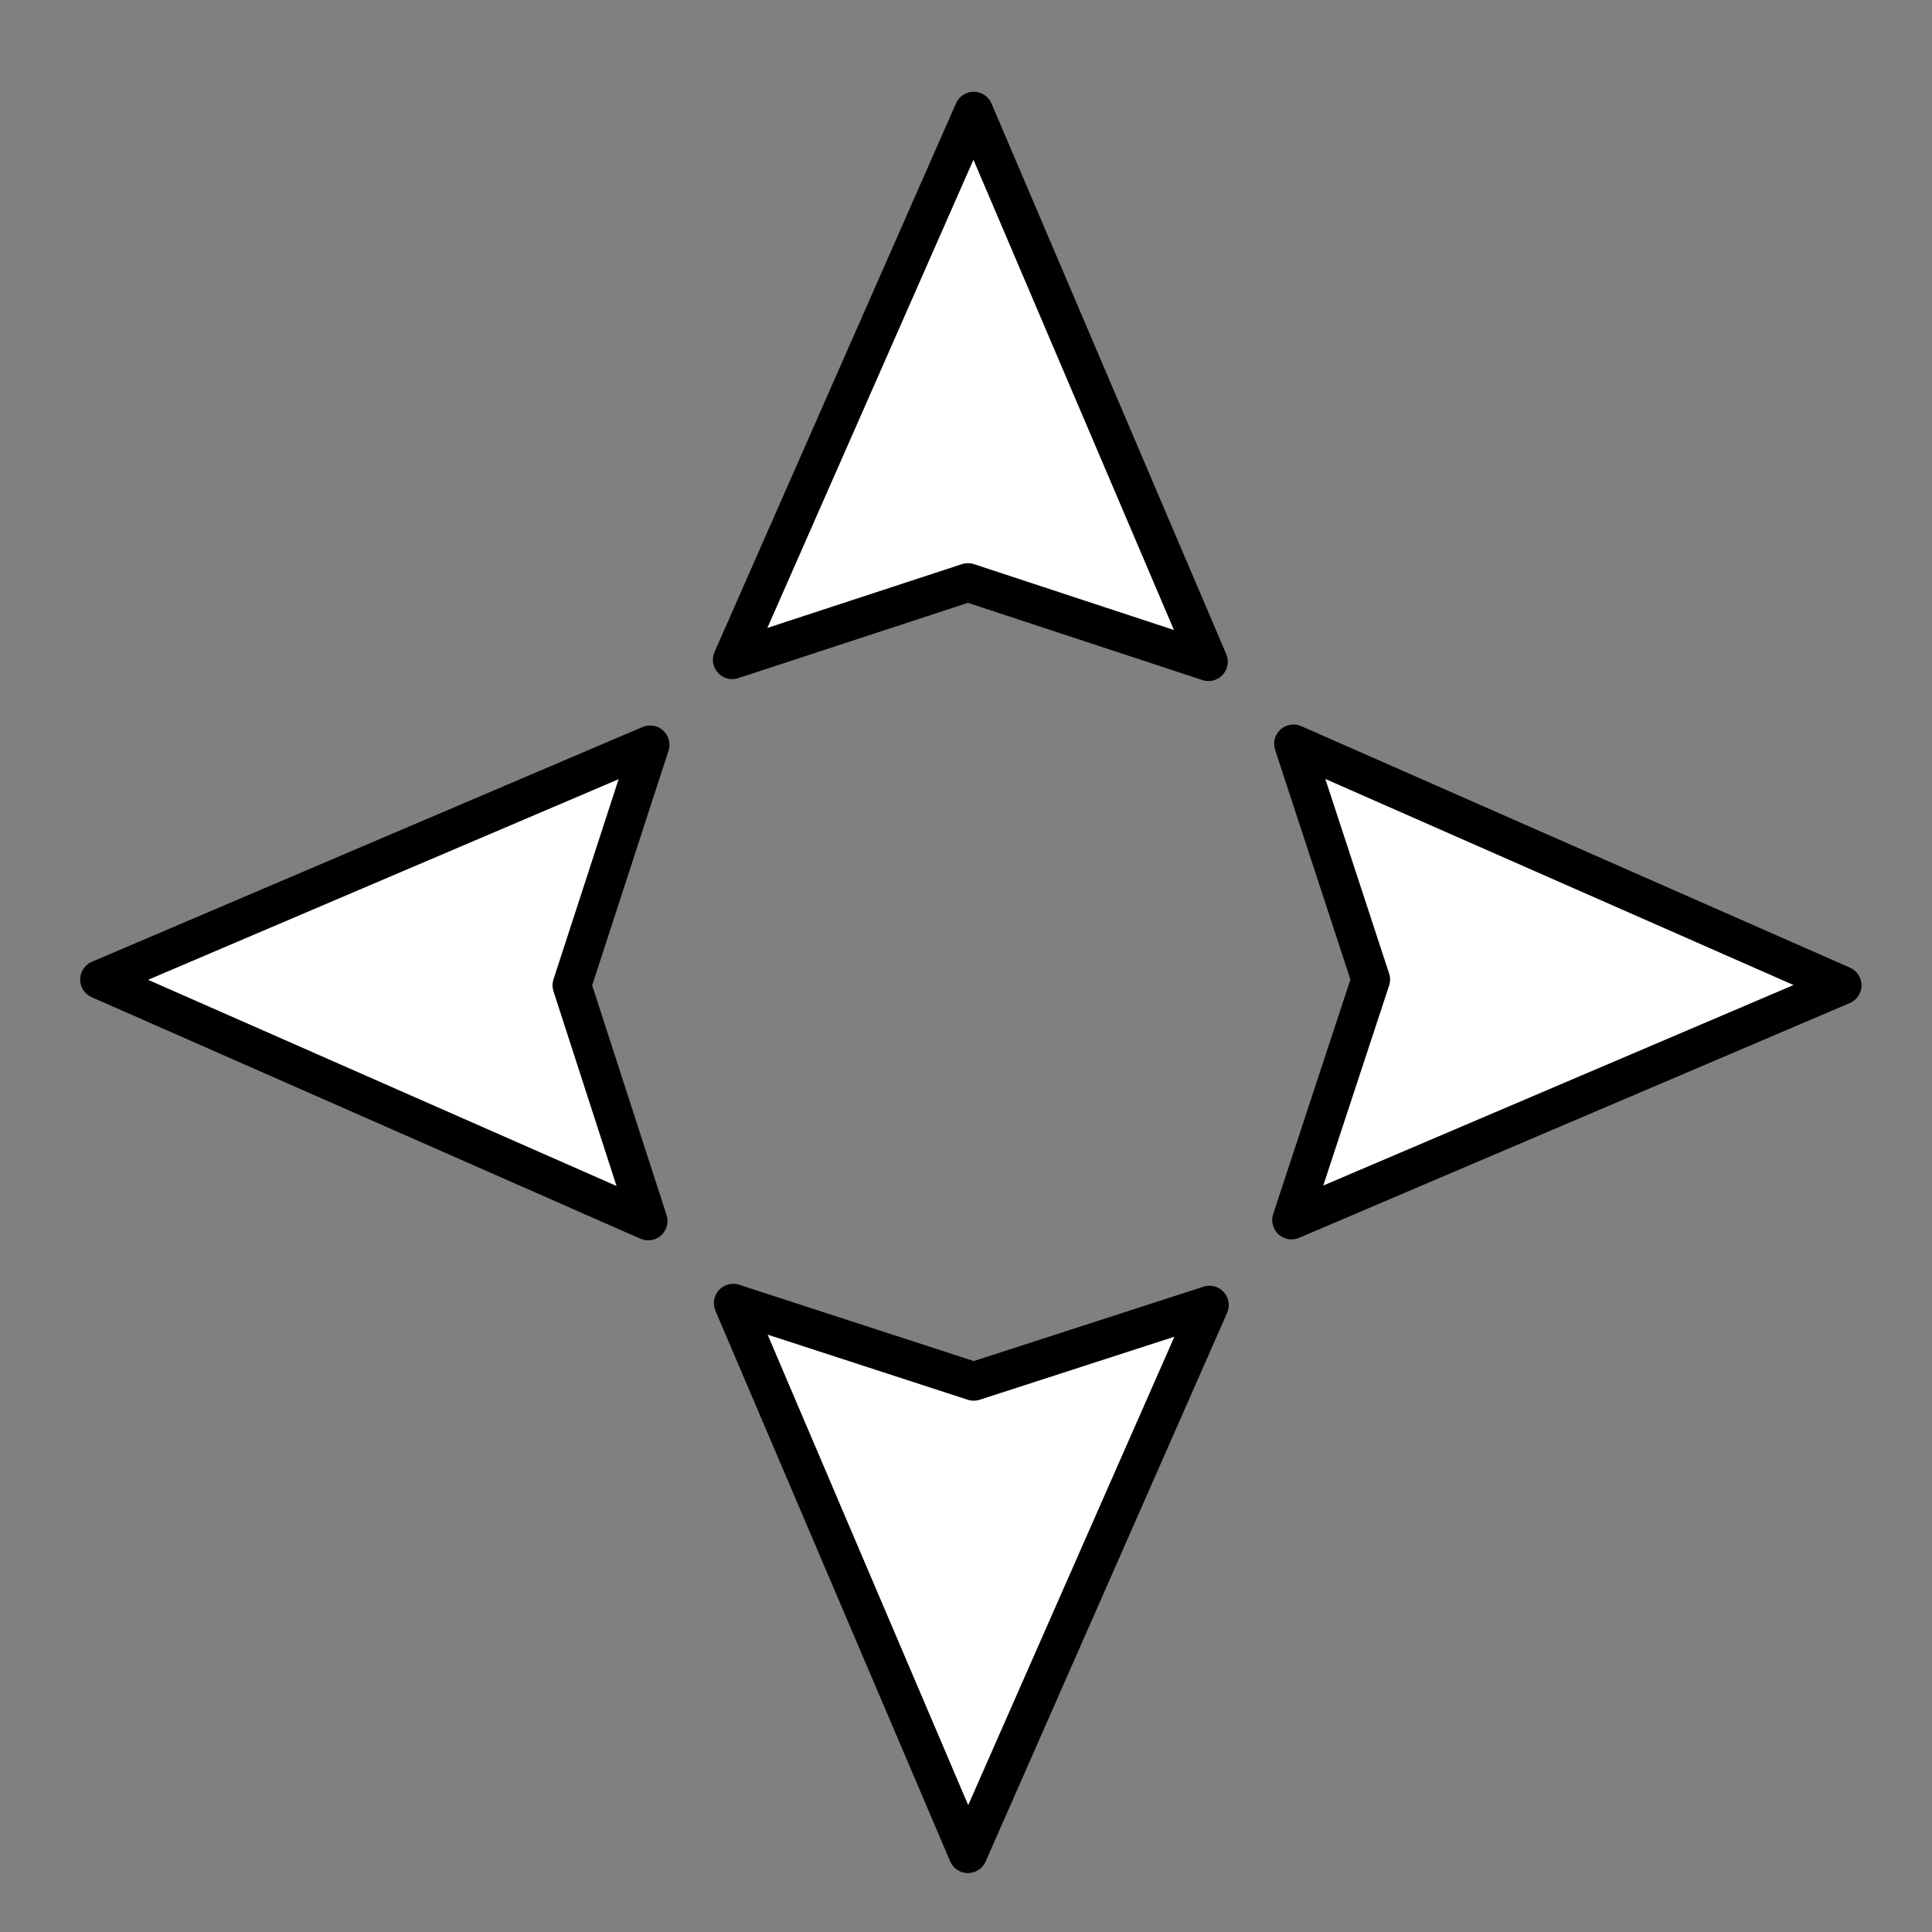 
<svg xmlns="http://www.w3.org/2000/svg" version="1.1" xmlns:xlink="http://www.w3.org/1999/xlink" preserveAspectRatio="none" x="0px" y="0px" width="100px" height="100px" viewBox="0 0 100 100">
<rect x="0" y="0" width="100" height="100" fill="#808080" stroke="none"/>
<defs>
<g id="Layer0_0_FILL">
<path fill="#FFFFFF" stroke="none" d="
M 62.6 67.55
L 50.4 71.5 37.95 67.45 50.1 95.95 62.6 67.55
M 70.95 50.7
L 66.85 63.15 95.35 51 66.95 38.5 70.95 50.7
M 5.15 50.7
L 33.55 63.2 29.6 51 33.65 38.55 5.15 50.7
M 62.55 34.25
L 50.4 5.75 37.9 34.15 50.1 30.15 62.55 34.25 Z"/>
</g>

<path id="Layer0_0_1_STROKES" stroke="#000000" stroke-width="2" stroke-linejoin="round" stroke-linecap="round" fill="none" d="
M 50.4 5.75
L 62.55 34.25 50.1 30.15 37.9 34.15 50.4 5.75 Z
M 5.15 50.7
L 33.65 38.55 29.6 51 33.55 63.2 5.15 50.7 Z
M 95.35 51
L 66.85 63.15 70.95 50.7 66.95 38.5 95.35 51 Z
M 50.1 95.95
L 37.95 67.45 50.4 71.5 62.6 67.55 50.1 95.95 Z"/>
</defs>

<g transform="matrix( 1, 0, 0, 1, 0,0) ">
<use xlink:href="#Layer0_0_FILL"/>

<use xlink:href="#Layer0_0_1_STROKES"/>
</g>
</svg>
